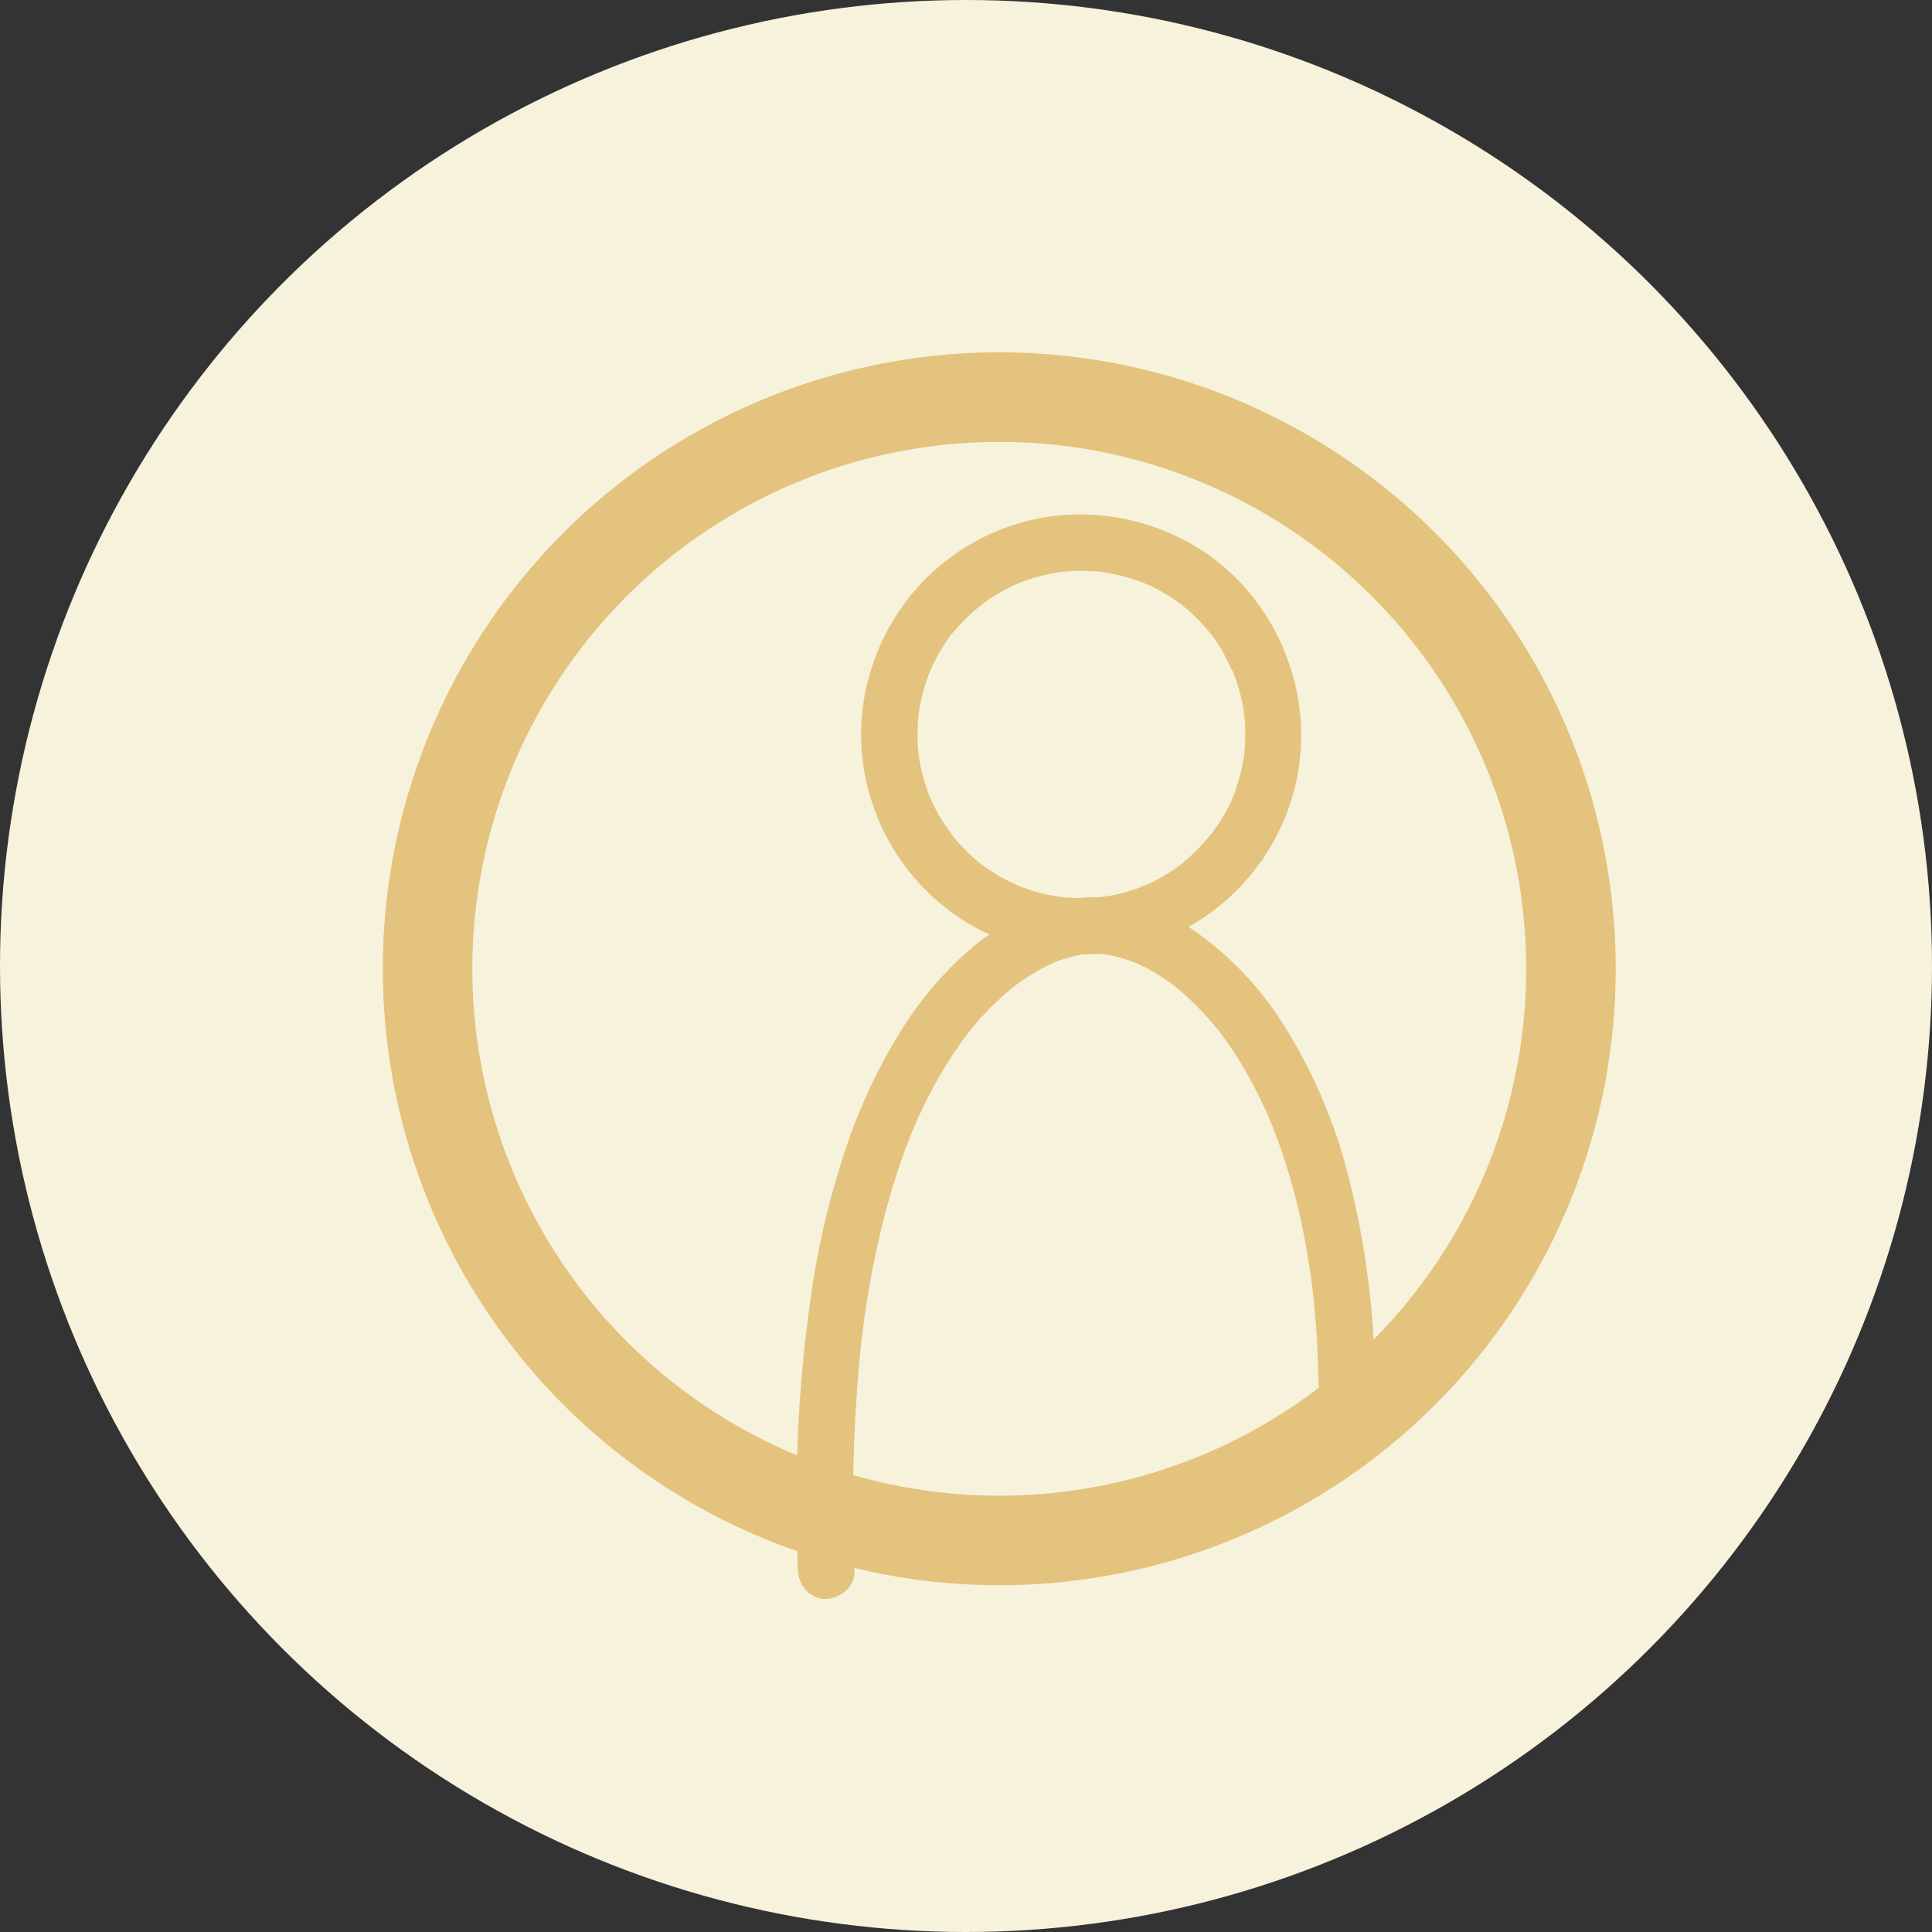 <svg xmlns="http://www.w3.org/2000/svg" viewBox="0 0 410 410"><rect x="0" y="0" width="410" height="410" fill="#333333" stroke="none"/><defs><style>.cls-1{fill:#f7f2dc;}.cls-2{fill:none;stroke:#e3c37d;stroke-miterlimit:10;stroke-width:19px;}.cls-3{fill:#e3c37d;}</style></defs><g id="Layer_2" data-name="Layer 2"><g id="Layer_1-2" data-name="Layer 1"><circle class="cls-1" cx="205" cy="205" r="205"/><circle class="cls-2" cx="212.06" cy="205.59" r="121.32"/><path class="cls-3" d="M268.09,182.07a46.14,46.14,0,0,0,7.78-30.9,47.87,47.87,0,0,0-11.08-25.8c-11.91-14.1-32.26-19.74-49.76-13.94a46.67,46.67,0,0,0-21.89,15.08,47.72,47.72,0,0,0-10.3,26.21,46.93,46.93,0,0,0,25.24,44.69,47.86,47.86,0,0,0,29,4.51,46,46,0,0,0,26.16-13.79,52.6,52.6,0,0,0,4.88-6.06c1.81-2.58.55-6.78-2.15-8.21a6.16,6.16,0,0,0-8.21,2.15c-.32.46-.65.9-1,1.35-.46.62.76-1,.26-.35-.16.19-.31.39-.47.57-.7.85-1.44,1.67-2.21,2.46s-1.48,1.47-2.26,2.15c-.37.33-.74.65-1.12,1a3,3,0,0,0-.57.46c.68-.53.84-.65.48-.38l-.44.33a40.83,40.83,0,0,1-5.5,3.39c-.44.23-.88.44-1.33.65l-.68.31c-.77.34-.59-.13.23-.09a5.16,5.16,0,0,0-1.39.53c-.59.22-1.19.42-1.78.61-1,.3-1.94.56-2.92.79-.5.11-1,.22-1.49.31a9.79,9.79,0,0,0-1.9.32c.87-.4,1.07-.13.45-.07l-.77.09c-.58,0-1.17.09-1.75.12-1.13.06-2.27.08-3.4,0s-2-.09-2.95-.19l-.69-.08c-1-.11.5.07.57.08-.55-.11-1.12-.17-1.68-.28a40.79,40.79,0,0,1-5.55-1.45l-1.41-.52c-.46-.17-1.93-1-.26-.08-.86-.48-1.81-.83-2.68-1.29a40.5,40.5,0,0,1-4.76-2.93c-.36-.26-.7-.54-1.06-.79,1.6,1.11.15.1-.19-.18-.75-.64-1.48-1.29-2.19-2s-1.31-1.31-1.93-2c-.29-.32-.58-.65-.86-1s-1.39-1.9-.29-.32c-1.07-1.54-2.16-3-3.09-4.66-.46-.81-.89-1.64-1.3-2.48-.21-.44-.37-.94-.62-1.36,0,.06.58,1.42.22.51-.12-.31-.25-.61-.36-.93a40,40,0,0,1-1.64-5.47c-.21-.94-.37-1.89-.53-2.84-.12-.77.16,1.35.08.57,0-.23-.06-.46-.08-.68-.06-.58-.11-1.16-.15-1.73a40.47,40.47,0,0,1,.07-6.13c0-.45.09-.91.14-1.37.11-1-.07.5-.08.57,0-.22.07-.45.1-.68.17-1,.37-2,.61-3a44.12,44.12,0,0,1,1.78-5.58c.17-.45.62-1.05-.16.36a6.65,6.65,0,0,0,.27-.61c.19-.4.37-.8.57-1.19.44-.89.91-1.76,1.41-2.62s1-1.58,1.5-2.35l.76-1.07.4-.53c.36-.49-1,1.2-.13.19A43,43,0,0,1,206,130.3c.64-.59,1.29-1.17,2-1.72a6.54,6.54,0,0,0,.51-.41c-1.07,1-.78.59-.44.34s.88-.65,1.33-1a39.94,39.94,0,0,1,5-2.94l1.34-.64a5.63,5.63,0,0,0,.61-.27c-.06,0-1.42.57-.51.22s1.87-.72,2.82-1a40.9,40.9,0,0,1,5.58-1.36l.84-.14c.78-.13-1.35.16-.57.08.52-.06,1-.12,1.55-.16,1-.09,2.09-.14,3.14-.15s1.87,0,2.81.07c.46,0,.92.06,1.38.11l.69.07.68.08-.91-.12c2,.4,3.88.7,5.79,1.28.91.27,1.81.57,2.7.91.41.15.82.34,1.23.49-1.83-.65-.08,0,.39.2a39.64,39.64,0,0,1,4.88,2.75c.78.51,1.53,1.06,2.28,1.61s-1.21-1-.31-.24l.51.42c.42.35.83.7,1.23,1.07a40.48,40.48,0,0,1,3.87,4c.28.33.53.71.83,1-1.26-1.31-.17-.22.15.22.58.8,1.13,1.62,1.64,2.46,1,1.65,1.71,3.46,2.68,5.12,0-.06-.57-1.42-.22-.51l.25.61c.16.42.31.84.46,1.26.33.95.63,1.91.89,2.88s.46,1.87.64,2.81c.1.5.18,1,.26,1.51s0,1.08-.07-.57c0,.28.07.57.1.85a41.92,41.92,0,0,1,.18,6.53c0,.58-.08,1.15-.13,1.72l-.09.86c-.14,1.42.18-1,0-.12-.22,1.25-.44,2.48-.75,3.72s-.62,2.27-1,3.39c-.18.52-.37,1-.57,1.55-.12.33-.5,1,.14-.29-.19.36-.34.76-.51,1.13a41.17,41.17,0,0,1-3.45,6c-1.78,2.6-.57,6.77,2.15,8.21a6.15,6.15,0,0,0,8.21-2.15Z"/><path class="cls-3" d="M181.34,333.26a329.34,329.34,0,0,1,1.13-45.41c.16-1.62.34-3.24.54-4.85.09-.76.18-1.52.28-2.28,0-.18.05-.35.07-.53.1-.78-.18,1.34-.07.56.05-.4.11-.8.16-1.2.44-3,.93-6,1.49-9.05,1-5.36,2.22-10.68,3.71-15.93a141.11,141.11,0,0,1,4.64-13.73c.2-.5.4-1,.61-1.49l.19-.45c.23-.57-.43,1-.37.88s.25-.6.38-.89c.42-1,.86-1.94,1.31-2.9.86-1.84,1.77-3.64,2.74-5.42a87.14,87.14,0,0,1,5.87-9.42l.72-1c.22-.3,1.17-1.53.37-.51s.11-.12.32-.4l.8-1q1.5-1.83,3.14-3.54a61.94,61.94,0,0,1,6.29-5.72c.6-.48-1.37,1-.76.58l.41-.3.8-.59c.51-.36,1-.72,1.54-1.06,1-.65,2-1.27,3-1.84s2-1.05,3-1.5l.32-.15c.85-.38-.92.39-.95.4.26-.08.5-.2.75-.3.47-.19.94-.36,1.42-.52a34.58,34.58,0,0,1,5.4-1.32c.62-.11-2,.23-1.16.15l.42,0c.33,0,.67-.07,1-.08.65,0,1.3,0,2,0s1.39.07,2.08.14c1.36.14-1.65-.26-.46-.06l1.07.18a30.32,30.32,0,0,1,4.2,1.15l1,.38c.79.3,1.67.74-.08-.06.72.33,1.45.66,2.16,1a42.05,42.05,0,0,1,4.33,2.56c.73.49,1.44,1,2.16,1.53.89.66-1.15-.9-.5-.38l.48.38,1.19,1a62,62,0,0,1,8.34,8.72l.3.38c.39.48-.69-.87-.57-.73a6.31,6.31,0,0,1,.44.58c.37.49.74,1,1.1,1.49.66.94,1.31,1.88,1.93,2.84,1.32,2,2.54,4.1,3.69,6.23,1.24,2.32,2.39,4.7,3.45,7.11l.36.82c.5,1.15-.46-1.12-.08-.18.27.66.54,1.33.8,2,.52,1.32,1,2.65,1.48,4a134,134,0,0,1,4.88,18c.68,3.35,1.19,6.73,1.7,10.12,0-.13-.19-1.48-.06-.43,0,.2.05.4.08.59.05.4.1.8.14,1.19.12,1,.23,2,.34,3,.18,1.85.35,3.71.48,5.58.28,3.84.44,7.69.51,11.54,0,3.13,2.72,6.14,6,6a6.1,6.1,0,0,0,6-6,180.78,180.78,0,0,0-5.9-44.47,110.64,110.64,0,0,0-13.72-31.52,69.07,69.07,0,0,0-18.89-19.72,39.29,39.29,0,0,0-20.17-7c-5.29-.21-10.34,1.26-15.13,3.35a52,52,0,0,0-13.64,9.06A76.73,76.73,0,0,0,191,219.08a116.74,116.74,0,0,0-11.44,24.46,176.54,176.54,0,0,0-7.62,32.65A297.87,297.87,0,0,0,169.05,321q0,6.17.29,12.31c.12,3.13,2.67,6.15,6,6,3.15-.14,6.13-2.64,6-6Z"/></g></g></svg>